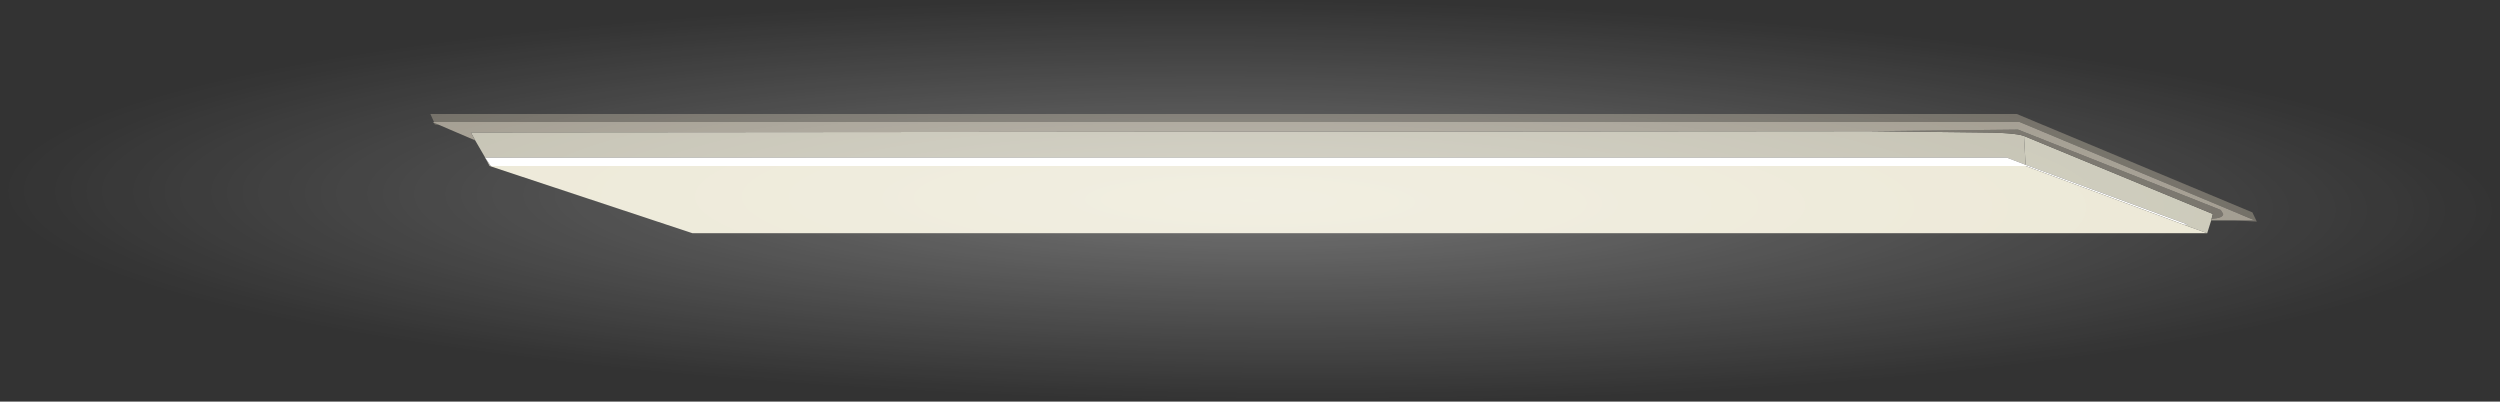 <?xml version="1.0" encoding="iso-8859-1"?>
<!-- Generator: Adobe Illustrator 15.1.0, SVG Export Plug-In . SVG Version: 6.00 Build 0)  -->
<!DOCTYPE svg PUBLIC "-//W3C//DTD SVG 1.1//EN" "http://www.w3.org/Graphics/SVG/1.1/DTD/svg11.dtd">
<svg version="1.1" id="FlashAICB" xmlns="http://www.w3.org/2000/svg" xmlns:xlink="http://www.w3.org/1999/xlink" x="0px" y="0px"
	 width="312.5px" height="50.2px" viewBox="0 0 312.5 50.2" style="enable-background:new 0 0 312.5 50.2;" xml:space="preserve">
<rect x="0" y="0" width="312.5" height="50.2" fill="#333333" stroke="none"/>
<g>
	<g>
		<g>
			<polygon style="fill-rule:evenodd;clip-rule:evenodd;fill:#C9C7B6;" points="253,17 276.6,26.75 276.45,27.35 276.4,27.55 
				275.9,29.15 273,28.1 273.55,28.1 253.2,20.6 			"/>
			<path style="fill-rule:evenodd;clip-rule:evenodd;fill:#C2BFAF;" d="M60.65,19.7l-1.25-2.15l-0.55-1l174.8-0.15l13.199,0.15
				c3.334,0,5.384,0.15,6.15,0.45l0.2,3.6l-2.351-0.9H60.65z M61.2,20.75l-0.5-0.95l0.65,0.95H61.2z"/>
			<polygon style="fill-rule:evenodd;clip-rule:evenodd;fill:#FFFFFF;" points="60.7,19.8 60.6,19.7 60.65,19.7 250.85,19.7 
				253.2,20.6 273.55,28.1 273,28.1 253.2,20.75 61.35,20.75 			"/>
			<path style="fill-rule:evenodd;clip-rule:evenodd;fill:#706C63;" d="M233.65,16.4l18.6-0.2l25.35,10.05l0.301,0.5
				c0,0.333-0.467,0.533-1.4,0.6h-0.05l0.149-0.6L253,17c-0.767-0.3-2.816-0.45-6.15-0.45L233.65,16.4z"/>
			<path style="fill-rule:evenodd;clip-rule:evenodd;fill:#6B675E;" d="M54.25,15.25l-0.45-1h198.3l29.45,12.3l0.55,1.15l-2.8-0.15
				h2.55l-29.399-12.3H54.25z M54.25,15.35l0.6,0.25l-0.5-0.05L54.25,15.35z"/>
			<path style="fill-rule:evenodd;clip-rule:evenodd;fill:#9E988B;" d="M59.4,17.55l-4.55-1.95l-0.6-0.25l-0.15-0.1h0.15h198.2
				l29.399,12.3h-2.55H276.4l0.05-0.2h0.05c0.934-0.066,1.4-0.267,1.4-0.6l-0.301-0.5L252.25,16.2l-18.6,0.2l-174.8,0.15L59.4,17.55
				z"/>
			<polygon style="fill-rule:evenodd;clip-rule:evenodd;fill:#EBE7D4;" points="275.9,29.15 86.55,29.15 61.2,20.75 61.35,20.75 
				253.2,20.75 273,28.1 			"/>
		</g>
	</g>
	<g>
		
			<radialGradient id="SVGID_1_" cx="148.217" cy="25.1" r="155.975" gradientTransform="matrix(1 0 -0.051 -0.161 9.325 29.135)" gradientUnits="userSpaceOnUse">
			<stop  offset="0" style="stop-color:#FFFFFF;stop-opacity:0.314"/>
			<stop  offset="1" style="stop-color:#FFFFFF;stop-opacity:0"/>
		</radialGradient>
		<path style="fill-rule:evenodd;clip-rule:evenodd;fill:url(#SVGID_1_);" d="M312.25,25.1c2.233,6.933-11.1,12.85-40,17.75
			c-28.9,4.9-64.884,7.351-107.95,7.351S83.683,47.75,51.65,42.85C19.617,37.95,2.483,32.033,0.25,25.1
			c-2.233-6.934,11.1-12.85,40-17.75S105.15,0,148.25,0c43.066,0,80.616,2.45,112.65,7.35C292.9,12.25,310.017,18.167,312.25,25.1z"
			/>
	</g>
</g>
</svg>
